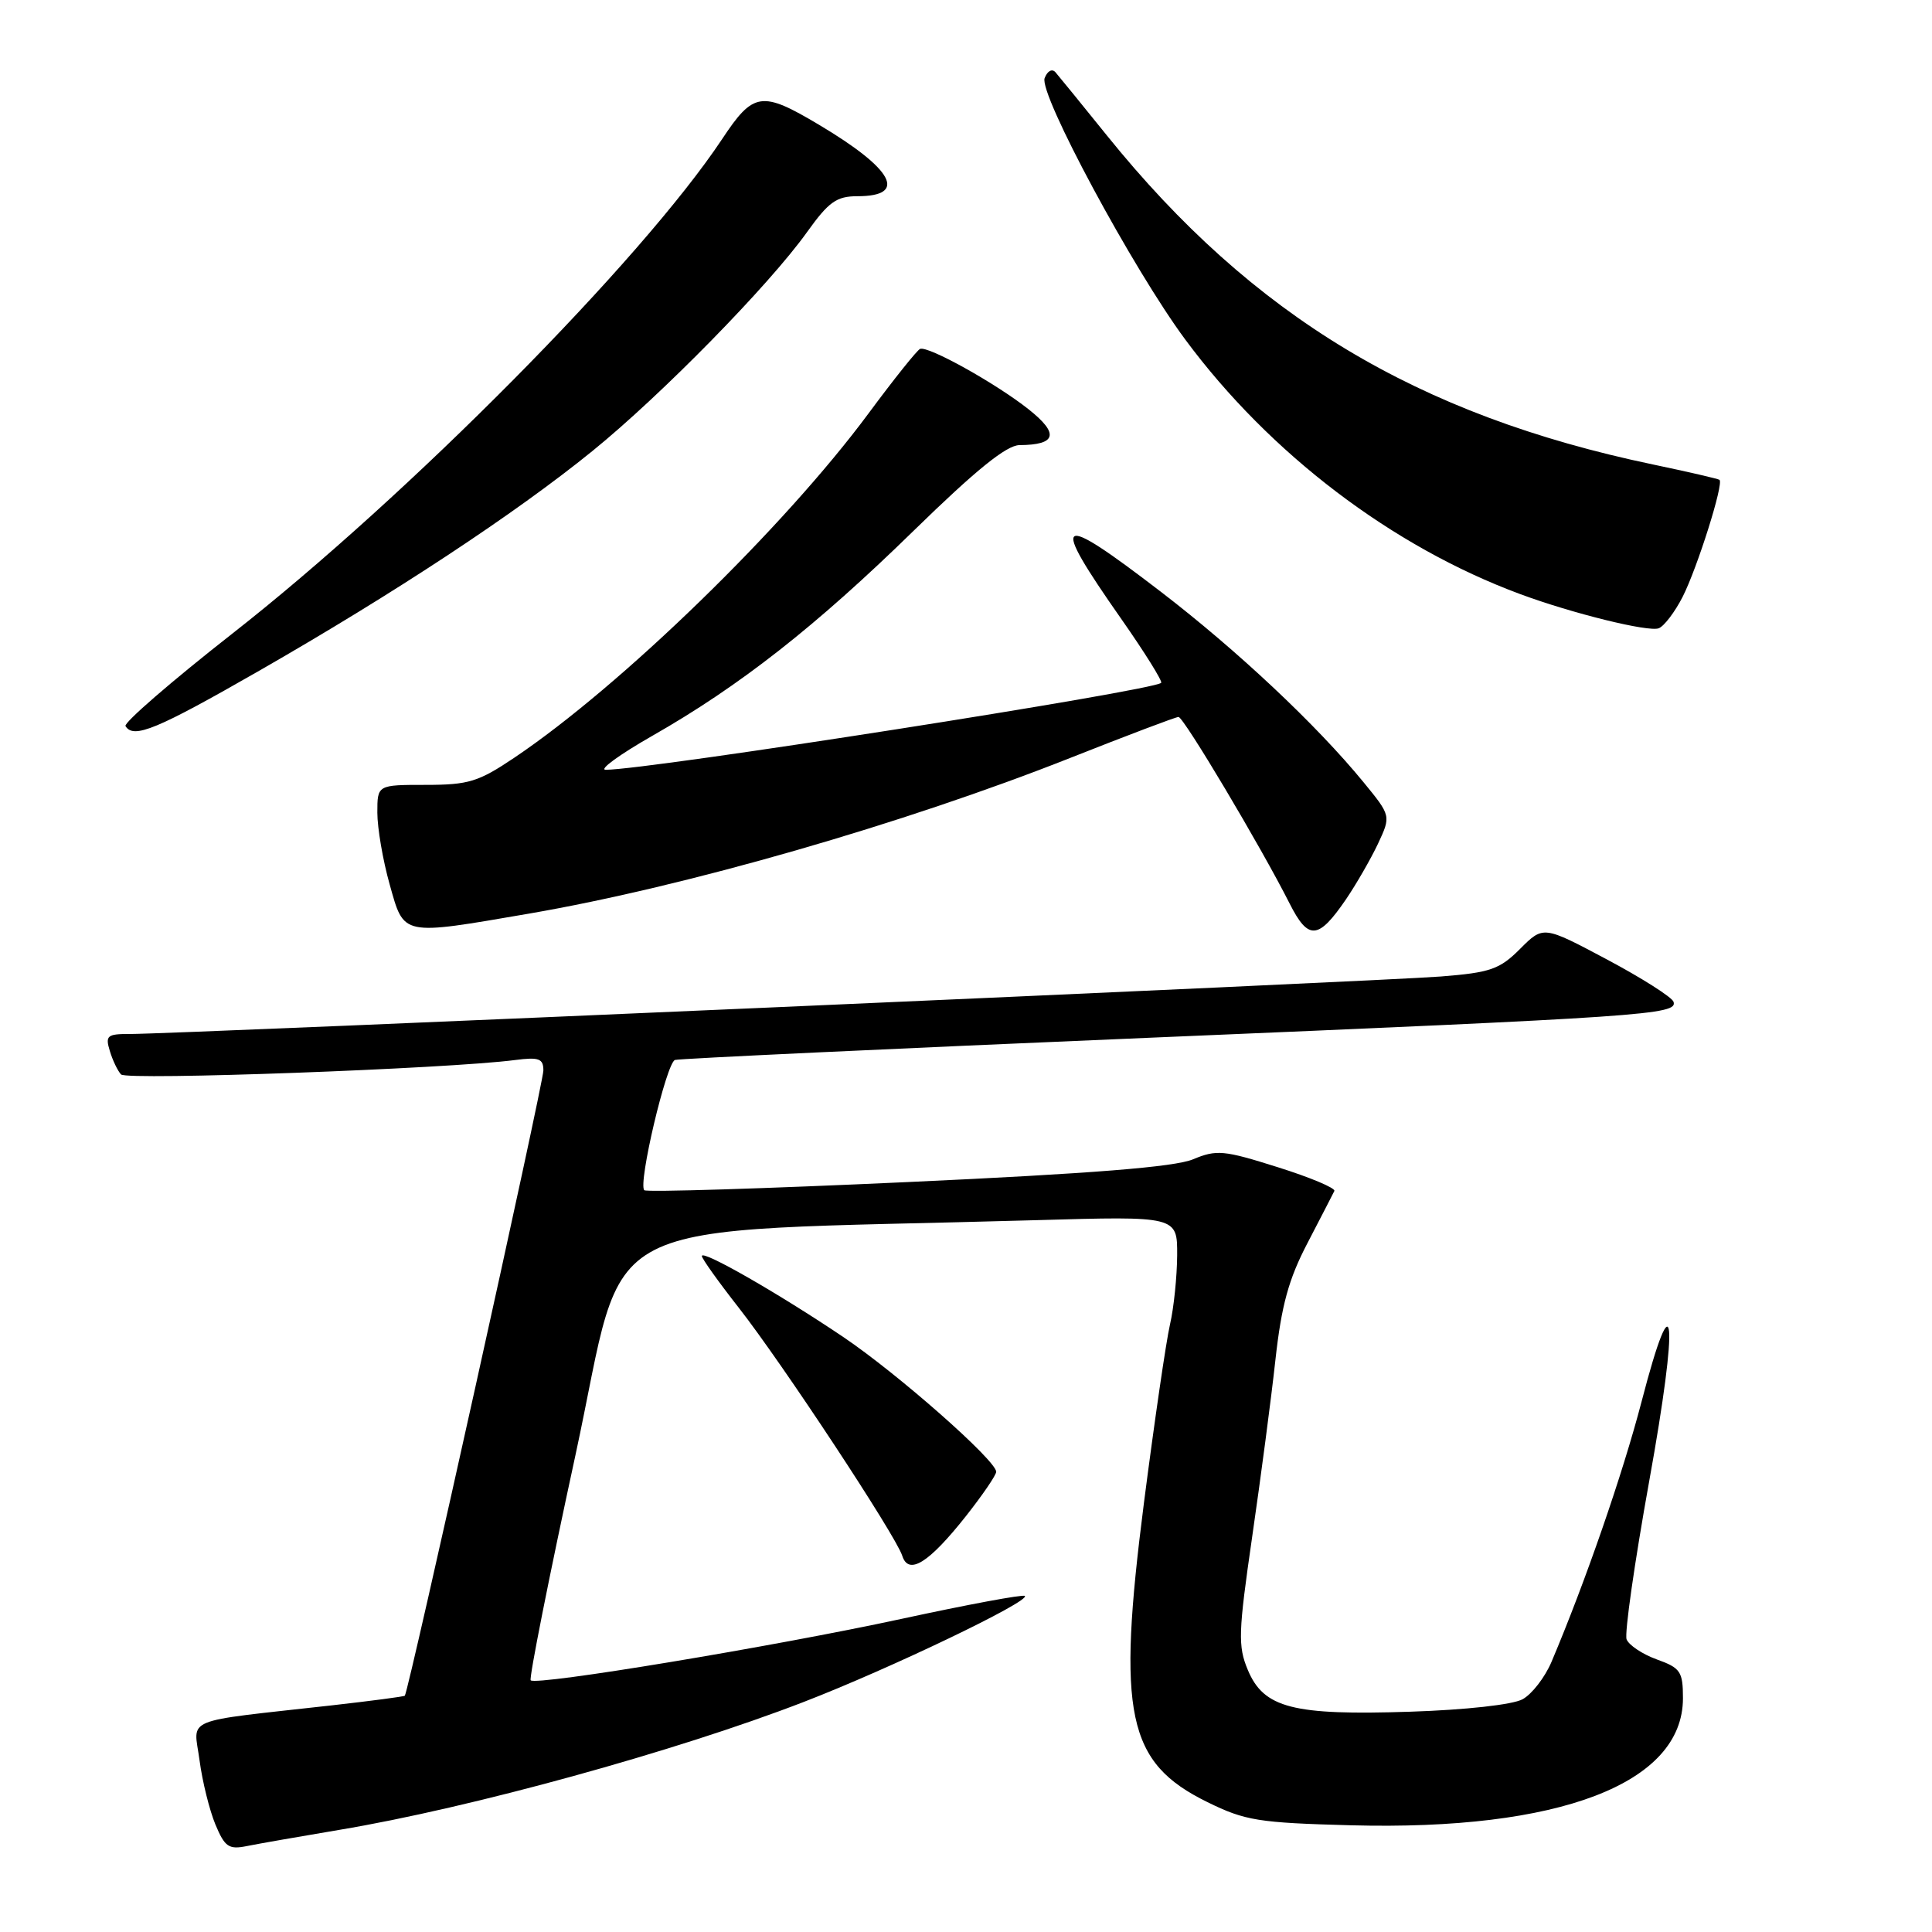 <?xml version="1.0" encoding="UTF-8" standalone="no"?>
<!DOCTYPE svg PUBLIC "-//W3C//DTD SVG 1.1//EN" "http://www.w3.org/Graphics/SVG/1.1/DTD/svg11.dtd" >
<svg xmlns="http://www.w3.org/2000/svg" xmlns:xlink="http://www.w3.org/1999/xlink" version="1.1" viewBox="0 0 256 256">
 <g >
 <path fill="currentColor"
d=" M 45.00 242.46 C 62.28 239.58 89.61 232.05 106.49 225.52 C 117.89 221.12 136.52 212.18 135.80 211.47 C 135.58 211.24 128.22 212.61 119.45 214.51 C 102.49 218.18 71.06 223.39 70.32 222.65 C 70.08 222.41 72.74 209.00 76.24 192.86 C 83.35 160.05 76.78 163.42 137.25 161.68 C 156.00 161.14 156.00 161.14 155.98 166.32 C 155.96 169.17 155.54 173.30 155.03 175.50 C 154.52 177.70 152.97 188.33 151.58 199.12 C 147.98 227.18 149.33 233.56 159.99 238.79 C 164.99 241.25 166.75 241.53 179.00 241.86 C 206.61 242.60 223.00 236.33 223.00 225.03 C 223.00 221.49 222.68 221.01 219.53 219.88 C 217.63 219.19 215.83 217.99 215.53 217.22 C 215.24 216.45 216.59 207.01 218.53 196.25 C 222.48 174.41 221.93 168.72 217.52 185.71 C 215.01 195.33 210.06 209.63 205.58 220.21 C 204.71 222.26 202.99 224.48 201.75 225.16 C 200.44 225.88 194.21 226.57 186.86 226.81 C 171.33 227.32 167.45 226.33 165.34 221.27 C 164.02 218.12 164.08 216.32 165.92 203.63 C 167.05 195.86 168.44 185.31 169.00 180.19 C 169.80 172.96 170.75 169.49 173.26 164.69 C 175.03 161.28 176.63 158.19 176.81 157.81 C 176.98 157.43 173.61 156.01 169.31 154.66 C 162.15 152.40 161.21 152.31 158.07 153.62 C 155.63 154.63 144.69 155.51 120.26 156.63 C 101.35 157.50 85.65 157.99 85.37 157.71 C 84.52 156.85 88.31 140.81 89.44 140.45 C 90.02 140.27 118.17 138.95 152.00 137.52 C 218.25 134.73 222.32 134.45 221.75 132.74 C 221.54 132.13 217.58 129.61 212.94 127.14 C 204.50 122.65 204.50 122.65 201.43 125.72 C 198.72 128.44 197.49 128.87 190.93 129.39 C 183.25 130.01 23.07 137.03 17.18 137.01 C 14.21 137.00 13.93 137.23 14.55 139.25 C 14.92 140.49 15.59 141.89 16.04 142.37 C 16.78 143.18 59.37 141.62 68.25 140.46 C 71.42 140.05 72.00 140.27 72.00 141.84 C 72.00 143.56 54.13 224.20 53.64 224.69 C 53.52 224.81 49.17 225.38 43.96 225.97 C 23.82 228.23 25.67 227.46 26.44 233.25 C 26.81 236.05 27.76 239.87 28.54 241.75 C 29.79 244.74 30.31 245.10 32.73 244.61 C 34.26 244.30 39.77 243.34 45.00 242.46 Z  M 128.01 200.87 C 130.20 198.09 132.00 195.46 132.00 195.02 C 132.00 193.52 118.97 182.04 111.74 177.16 C 103.14 171.37 93.00 165.56 93.00 166.43 C 93.00 166.77 95.20 169.85 97.88 173.27 C 103.62 180.59 118.70 203.47 119.55 206.14 C 120.39 208.79 123.07 207.12 128.01 200.87 Z  M 178.34 119.18 C 179.72 117.15 181.63 113.83 182.59 111.80 C 184.32 108.10 184.32 108.10 180.66 103.63 C 174.45 96.05 163.95 86.19 153.83 78.42 C 139.87 67.71 138.98 68.32 148.58 82.02 C 151.69 86.46 154.06 90.27 153.86 90.48 C 152.81 91.53 85.92 102.00 80.26 102.00 C 79.32 102.00 82.08 99.99 86.40 97.52 C 98.00 90.91 108.09 83.00 121.08 70.31 C 129.33 62.26 133.36 59.00 135.08 58.98 C 140.01 58.95 140.38 57.47 136.29 54.23 C 131.96 50.80 123.00 45.81 121.92 46.23 C 121.53 46.38 118.46 50.22 115.10 54.76 C 103.92 69.87 82.31 90.88 68.15 100.40 C 63.39 103.60 62.09 104.00 56.40 104.00 C 50.00 104.00 50.00 104.00 50.00 107.68 C 50.00 109.71 50.73 113.99 51.63 117.18 C 53.57 124.09 53.08 123.98 70.15 121.05 C 90.81 117.49 119.70 109.18 141.81 100.43 C 149.34 97.45 155.80 95.00 156.16 95.00 C 156.84 95.00 167.10 112.23 170.88 119.72 C 173.36 124.63 174.68 124.53 178.34 119.18 Z  M 34.34 88.88 C 52.29 78.59 68.27 68.06 78.50 59.76 C 87.60 52.38 101.91 37.79 106.94 30.75 C 109.81 26.74 110.85 26.00 113.61 26.00 C 120.33 26.00 118.40 22.41 108.50 16.52 C 100.93 12.01 99.83 12.17 95.69 18.42 C 85.03 34.47 54.14 65.66 30.78 83.96 C 22.73 90.27 16.37 95.78 16.63 96.21 C 17.70 97.94 20.75 96.67 34.34 88.88 Z  M 222.95 79.10 C 224.89 75.29 228.44 64.05 227.84 63.58 C 227.65 63.44 223.68 62.52 219.00 61.54 C 187.76 55.00 165.98 41.88 146.71 18.00 C 143.39 13.88 140.30 10.09 139.86 9.58 C 139.41 9.06 138.79 9.39 138.42 10.35 C 137.63 12.42 150.11 35.62 157.06 45.00 C 168.26 60.12 184.47 72.44 201.43 78.72 C 208.36 81.29 218.43 83.77 219.79 83.25 C 220.50 82.98 221.92 81.11 222.95 79.10 Z "/>
</g>
</svg>